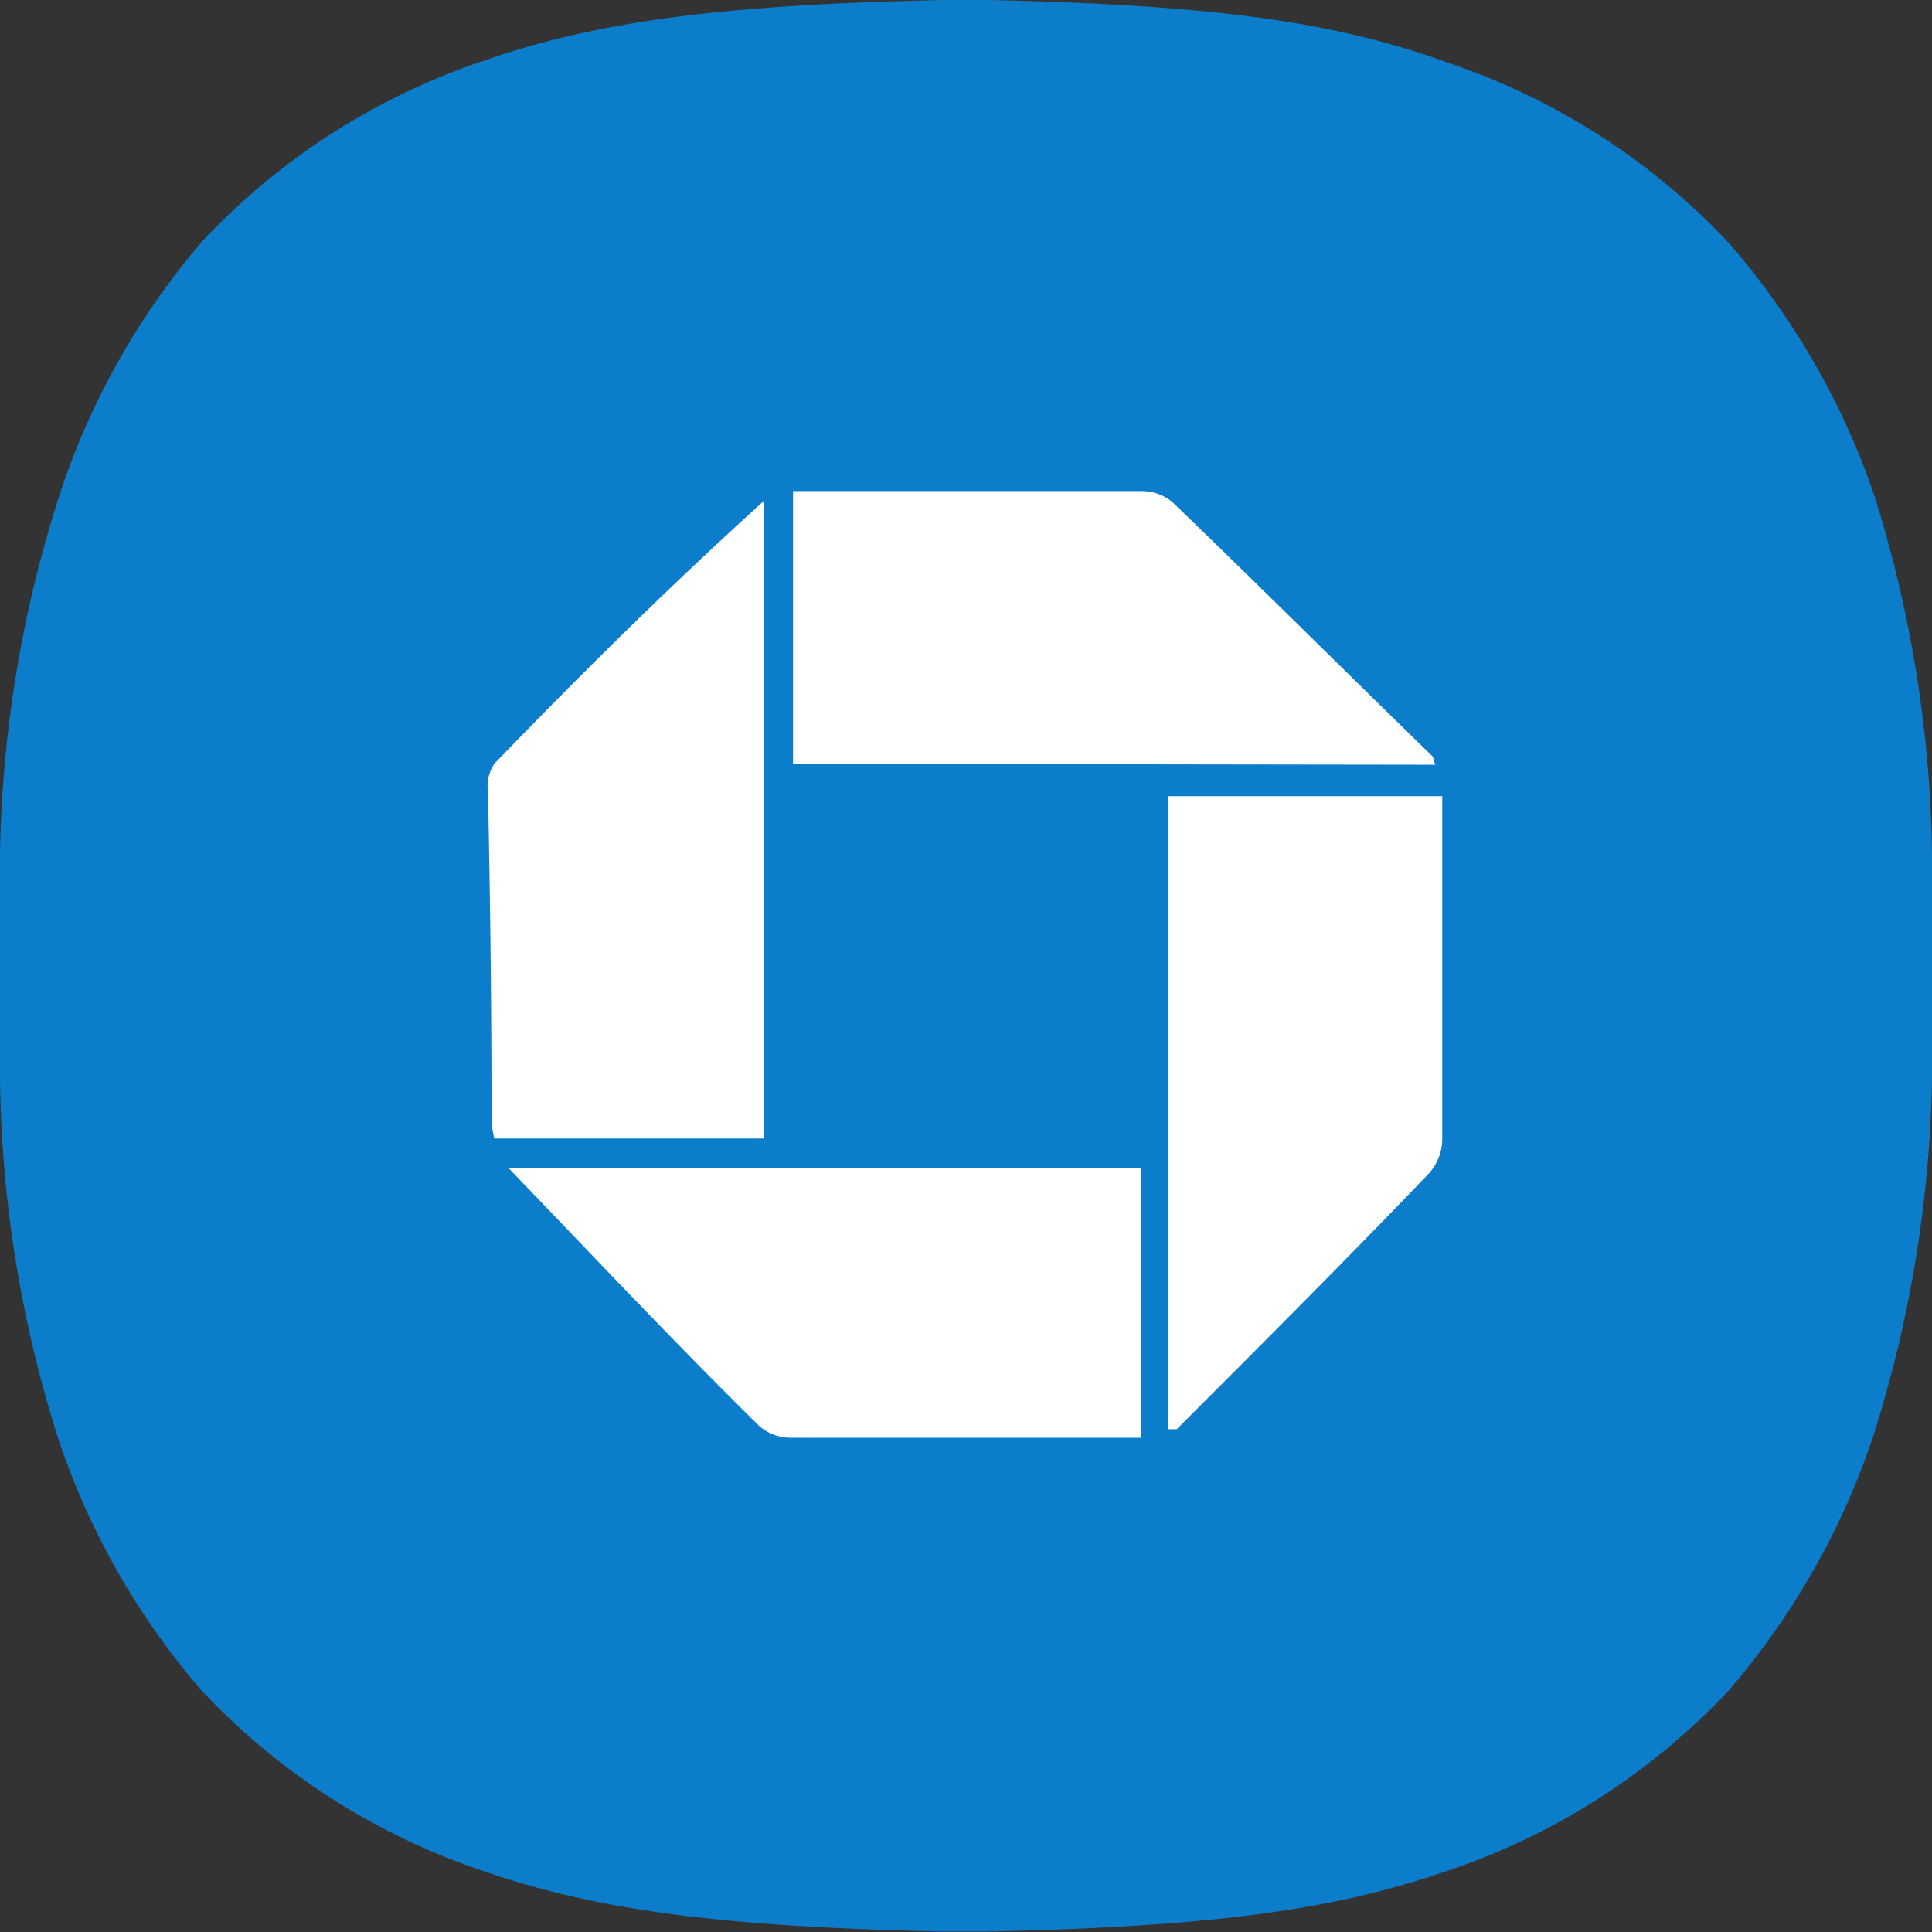 <svg id="레이어_1" data-name="레이어 1" xmlns="http://www.w3.org/2000/svg" viewBox="0 0 43 43"><rect x="0" y="0" width="43" height="43" fill="#333333" stroke="none"/><defs><style>.cls-1{fill:#0c7dca;}.cls-2{fill:#fff;}</style></defs><title>JP</title><path class="cls-1" d="M0,21.5C0,22.76,0,22.91,0,24a27.44,27.44,0,0,0,1.29,8,16.63,16.63,0,0,0,3.2,5.63,15.21,15.21,0,0,0,6.23,4c2.45.85,5.1,1.25,10.26,1.36h1c5.16-.11,7.81-.51,10.26-1.36a15.21,15.21,0,0,0,6.23-4A16.82,16.82,0,0,0,41.68,32,27.74,27.74,0,0,0,43,24c0-1.07,0-1.22,0-2.48s0-1.41,0-2.48a27.74,27.74,0,0,0-1.28-8A16.82,16.82,0,0,0,38.47,5.4a15.21,15.21,0,0,0-6.23-4C29.79.51,27.14.11,22,0H21c-5.16.11-7.81.51-10.26,1.36a15.21,15.21,0,0,0-6.23,4A16.63,16.63,0,0,0,1.33,11,27.44,27.44,0,0,0,0,19C0,20.09,0,20.24,0,21.5Z"/><path class="cls-2" d="M17,25.34H11a3.37,3.37,0,0,1-.06-.36q0-3.68-.08-7.35A.93.93,0,0,1,11,17c1.93-2,3.89-3.94,6-5.85Z"/><path class="cls-2" d="M11.32,26H25.39v6l-.42,0c-2.45,0-4.91,0-7.36,0a1.07,1.07,0,0,1-.7-.25C15,29.87,13.15,27.9,11.32,26"/><path class="cls-2" d="M17.65,17V10.93h3.18c1.53,0,3.06,0,4.59,0a1.05,1.05,0,0,1,.69.26C28.05,13.06,30,15,31.9,16.85c0,0,0,.07.05.17Z"/><path class="cls-2" d="M26,31.85V17.72H32.1c0,.08,0,.19,0,.29,0,2.46,0,4.91,0,7.36a1.16,1.16,0,0,1-.29.74C30,28,28.08,29.92,26.19,31.81c0,0-.07,0-.18,0"/></svg>